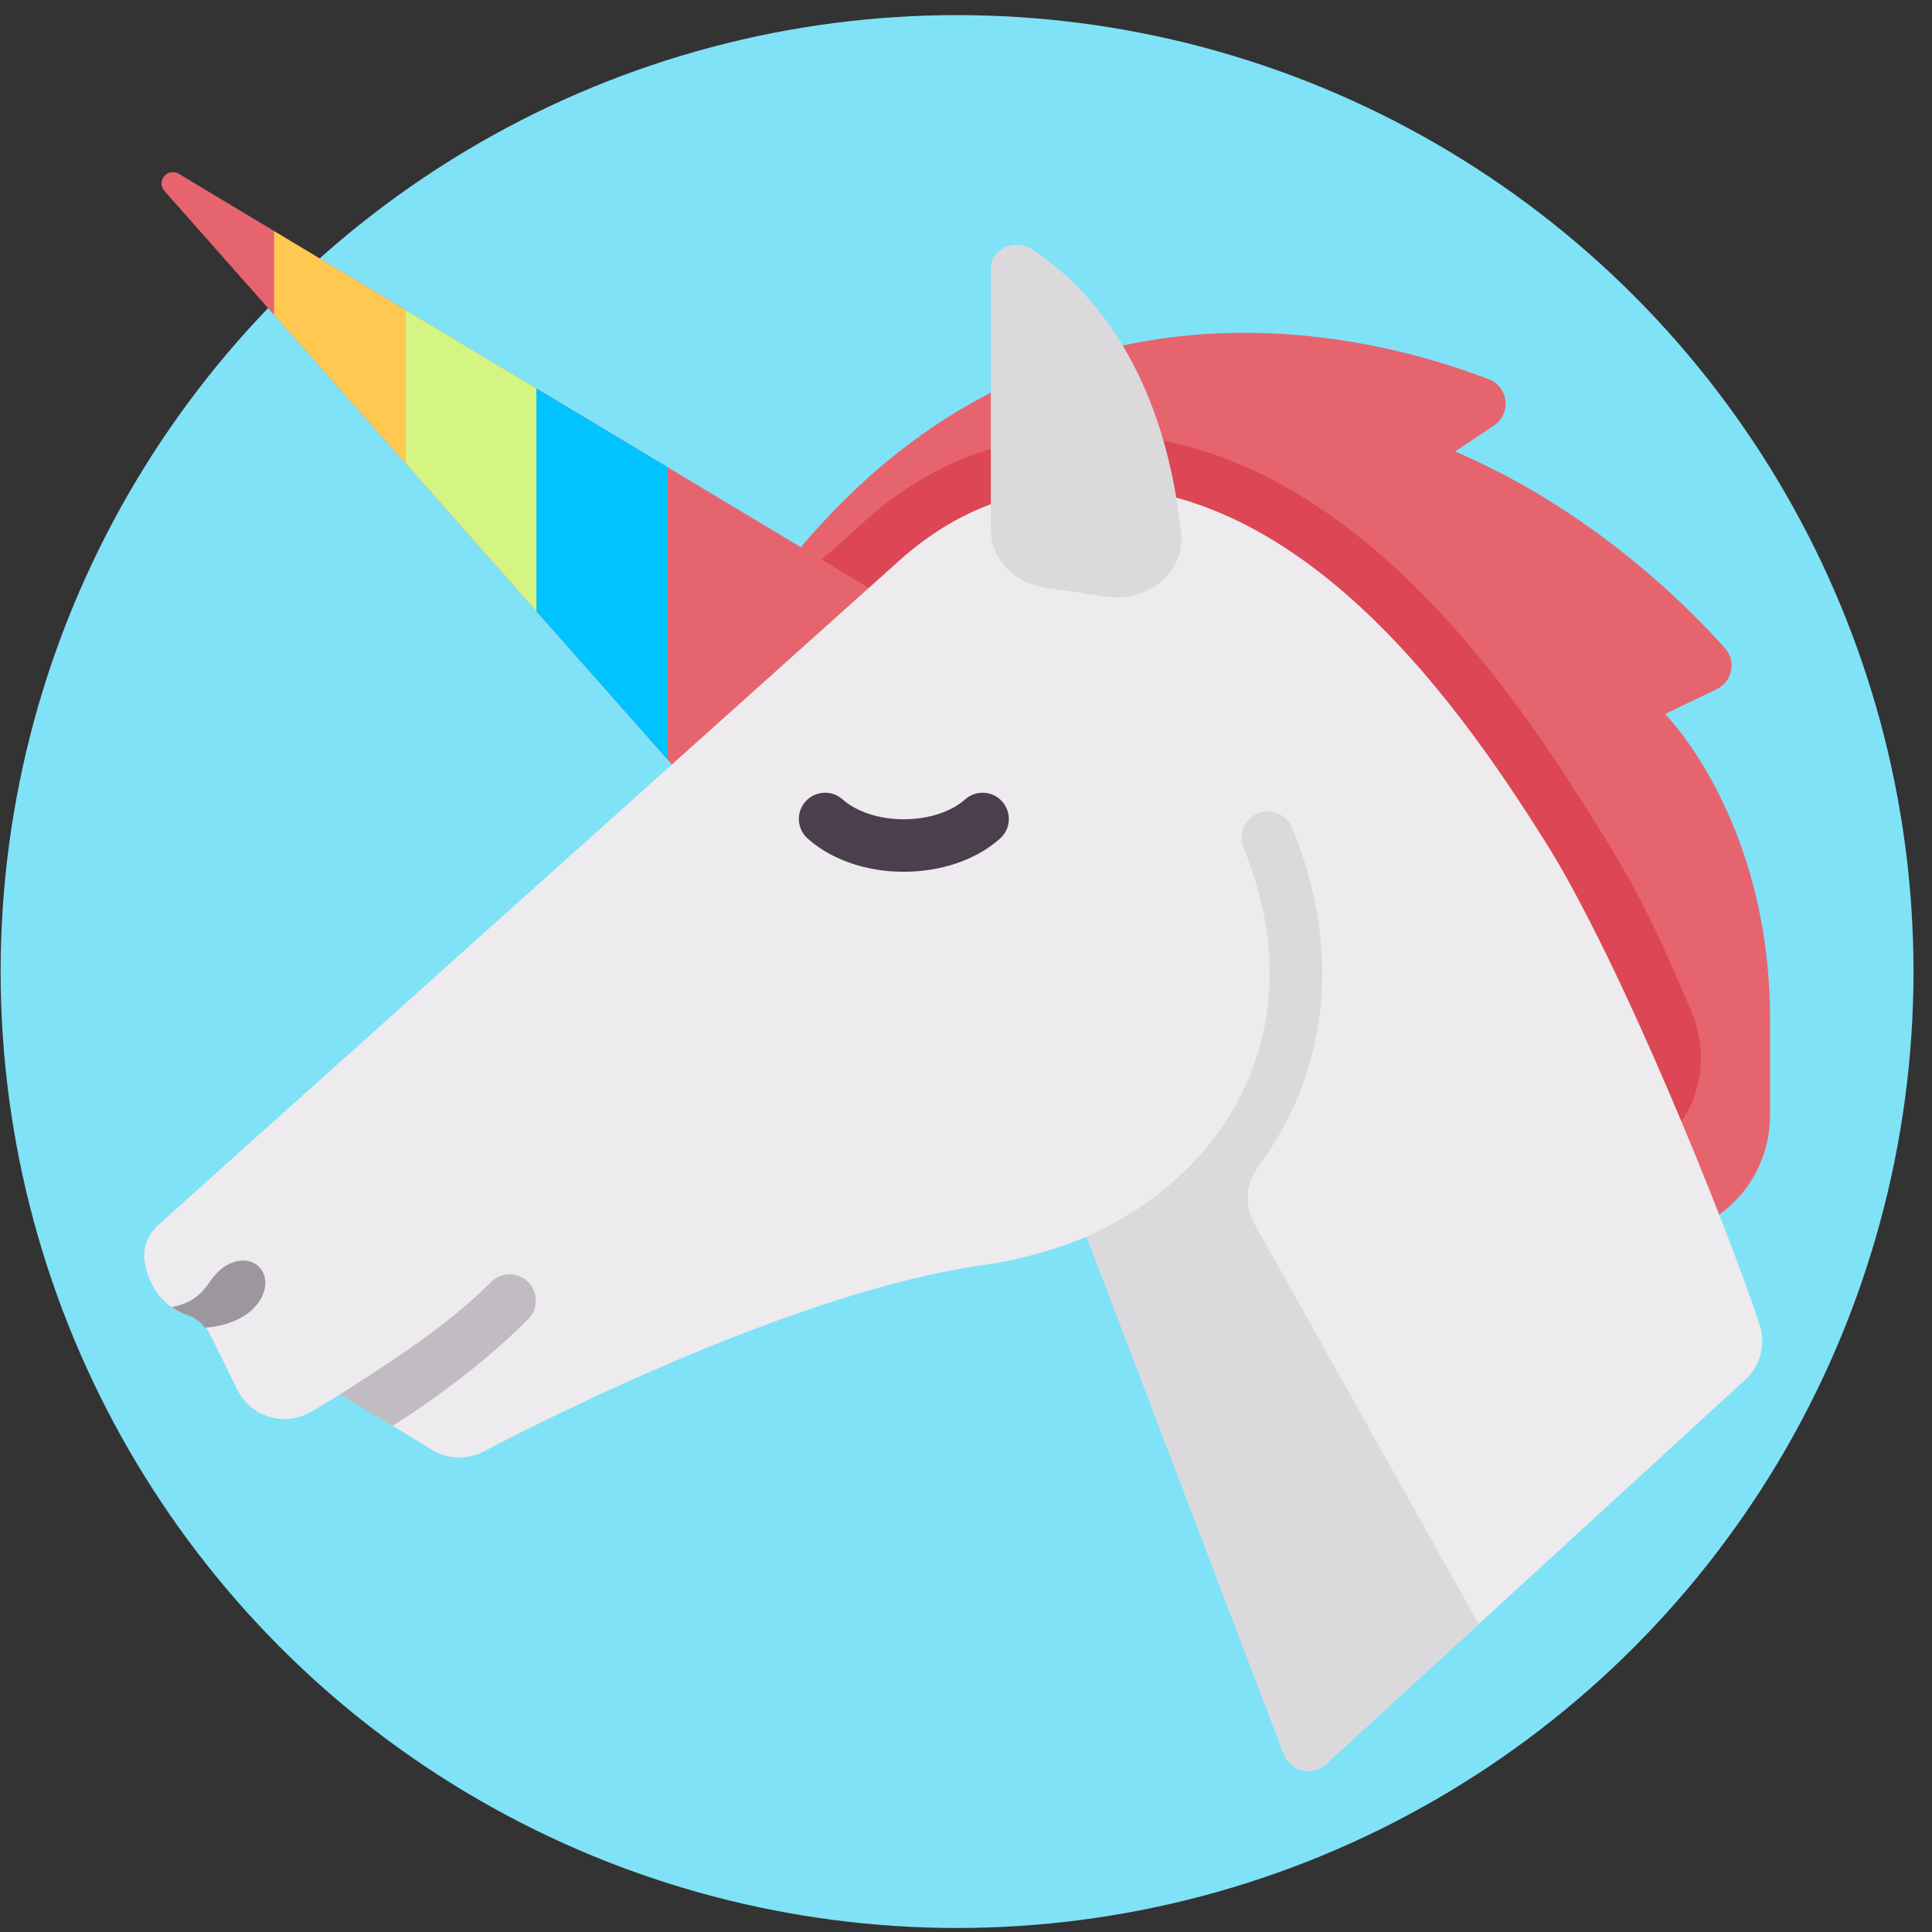 <svg width="101" height="101" viewBox="0 0 101 101" fill="none" xmlns="http://www.w3.org/2000/svg">
<rect x="0" y="0" width="101" height="101" fill="#333333" stroke="none"/>
<circle cx="50.033" cy="50.79" r="50" fill="#80E2F7"/>
<g clip-path="url(#clip0)">
<path d="M87.044 37.325L89.739 36.031C90.564 35.635 90.783 34.567 90.174 33.884C88.059 31.512 83.129 26.63 76.067 23.603L78.095 22.251C79.02 21.634 78.876 20.232 77.839 19.832C71.52 17.392 53.711 12.704 40.391 30.464L82.042 63.347C86.29 66.7 92.533 63.675 92.533 58.263V53.269C92.533 42.813 87.044 37.325 87.044 37.325Z" fill="#E6646E"/>
<path d="M88.417 52.866C86.157 47.53 85.259 45.942 83.076 42.49C79.65 37.074 70.55 22.686 57.208 22.686C55.482 22.686 53.731 22.931 52.004 23.412C49.701 24.054 47.502 25.264 45.466 27.008L41.041 30.975C41.041 30.976 41.041 30.977 41.041 30.977L80.292 59.279C85.673 63.396 90.518 57.826 88.417 52.866Z" fill="#DC4655"/>
<path d="M8.602 9.98L37.646 42.813L47.251 31.836L9.342 9.09C8.767 8.746 8.158 9.479 8.602 9.98Z" fill="#E6646E"/>
<path d="M91.992 69.259C90.369 64.311 84.733 50.244 80.756 43.957C76.313 36.932 66.462 22.231 52.74 26.055C50.825 26.589 48.983 27.607 47.252 29.092L8.274 64.037C7.725 64.53 7.429 65.275 7.567 66C7.885 67.674 8.864 68.452 9.902 68.792C10.354 68.94 10.726 69.252 10.938 69.678C11.47 70.752 12.407 72.645 12.407 72.645C13.094 74.046 14.804 74.601 16.174 73.853C16.679 73.577 17.233 73.238 17.801 72.877L22.591 75.795C23.412 76.292 24.424 76.329 25.274 75.885C29.38 73.742 42.01 67.458 51.368 66.14C53.32 65.865 55.133 65.345 56.812 64.653L67.115 91.695C67.46 92.6 68.61 92.873 69.324 92.218L91.237 72.131C92.031 71.403 92.328 70.284 91.992 69.259Z" fill="#EDEBED"/>
<path d="M51.797 14.013V27.697C51.797 29.192 52.993 30.467 54.625 30.713L57.819 31.193C60.004 31.522 61.964 29.888 61.752 27.897C60.792 18.85 56.58 14.746 53.952 13.036C53.05 12.449 51.797 13.009 51.797 14.013Z" fill="#DBD9DC"/>
<path d="M65.571 63.962C65.038 63.01 65.133 61.842 65.785 60.968C66.515 59.989 67.139 58.943 67.637 57.835C69.654 53.351 69.622 48.315 67.544 43.27C67.257 42.569 66.458 42.235 65.753 42.523C65.052 42.812 64.718 43.614 65.007 44.315C66.79 48.644 66.834 52.93 65.134 56.709C63.586 60.151 60.636 62.948 56.807 64.641L67.114 91.695C67.459 92.601 68.609 92.873 69.324 92.218L77.3 84.906L65.571 63.962Z" fill="#DBD9DC"/>
<path d="M13.747 66.512C13.334 65.672 11.978 65.607 11.06 66.883C10.612 67.506 10.219 68.093 8.977 68.33C9.263 68.529 9.57 68.681 9.885 68.785C10.227 68.898 10.498 69.13 10.714 69.41C13.347 69.199 14.222 67.475 13.747 66.512Z" fill="#9C969E"/>
<path d="M20.511 74.542C22.854 73.069 25.474 71.116 27.613 68.957C28.147 68.419 28.143 67.55 27.605 67.016C27.066 66.481 26.198 66.487 25.664 67.025C23.291 69.419 20.009 71.457 17.773 72.894L20.511 74.542Z" fill="#C0BCC1"/>
<path d="M47.251 45.574C45.289 45.574 43.456 44.941 42.221 43.836C41.655 43.331 41.607 42.464 42.111 41.899C42.617 41.334 43.486 41.286 44.048 41.79C44.778 42.441 45.974 42.83 47.251 42.83C48.528 42.83 49.725 42.441 50.454 41.79C51.017 41.286 51.885 41.334 52.391 41.899C52.895 42.464 52.847 43.331 52.281 43.836C51.046 44.941 49.213 45.574 47.251 45.574Z" fill="#4B3F4E"/>
<path d="M28.041 31.955L34.902 39.711V24.426L28.041 20.31V31.955Z" fill="#00C3FF"/>
<path d="M21.181 24.199L28.042 31.955V20.31L21.181 16.193V24.199Z" fill="#D4F582"/>
<path d="M14.319 16.444L21.18 24.2V16.193L14.319 12.077V16.444Z" fill="#FFC850"/>
<path d="M14.319 12.077L9.342 9.09C8.767 8.746 8.158 9.479 8.602 9.98L14.319 16.444V12.077H14.319Z" fill="#E6646E"/>
</g>
<defs>
<clipPath id="clip0">
<rect width="85" height="85" fill="white" transform="translate(7.533 8.29)"/>
</clipPath>
</defs>
</svg>
